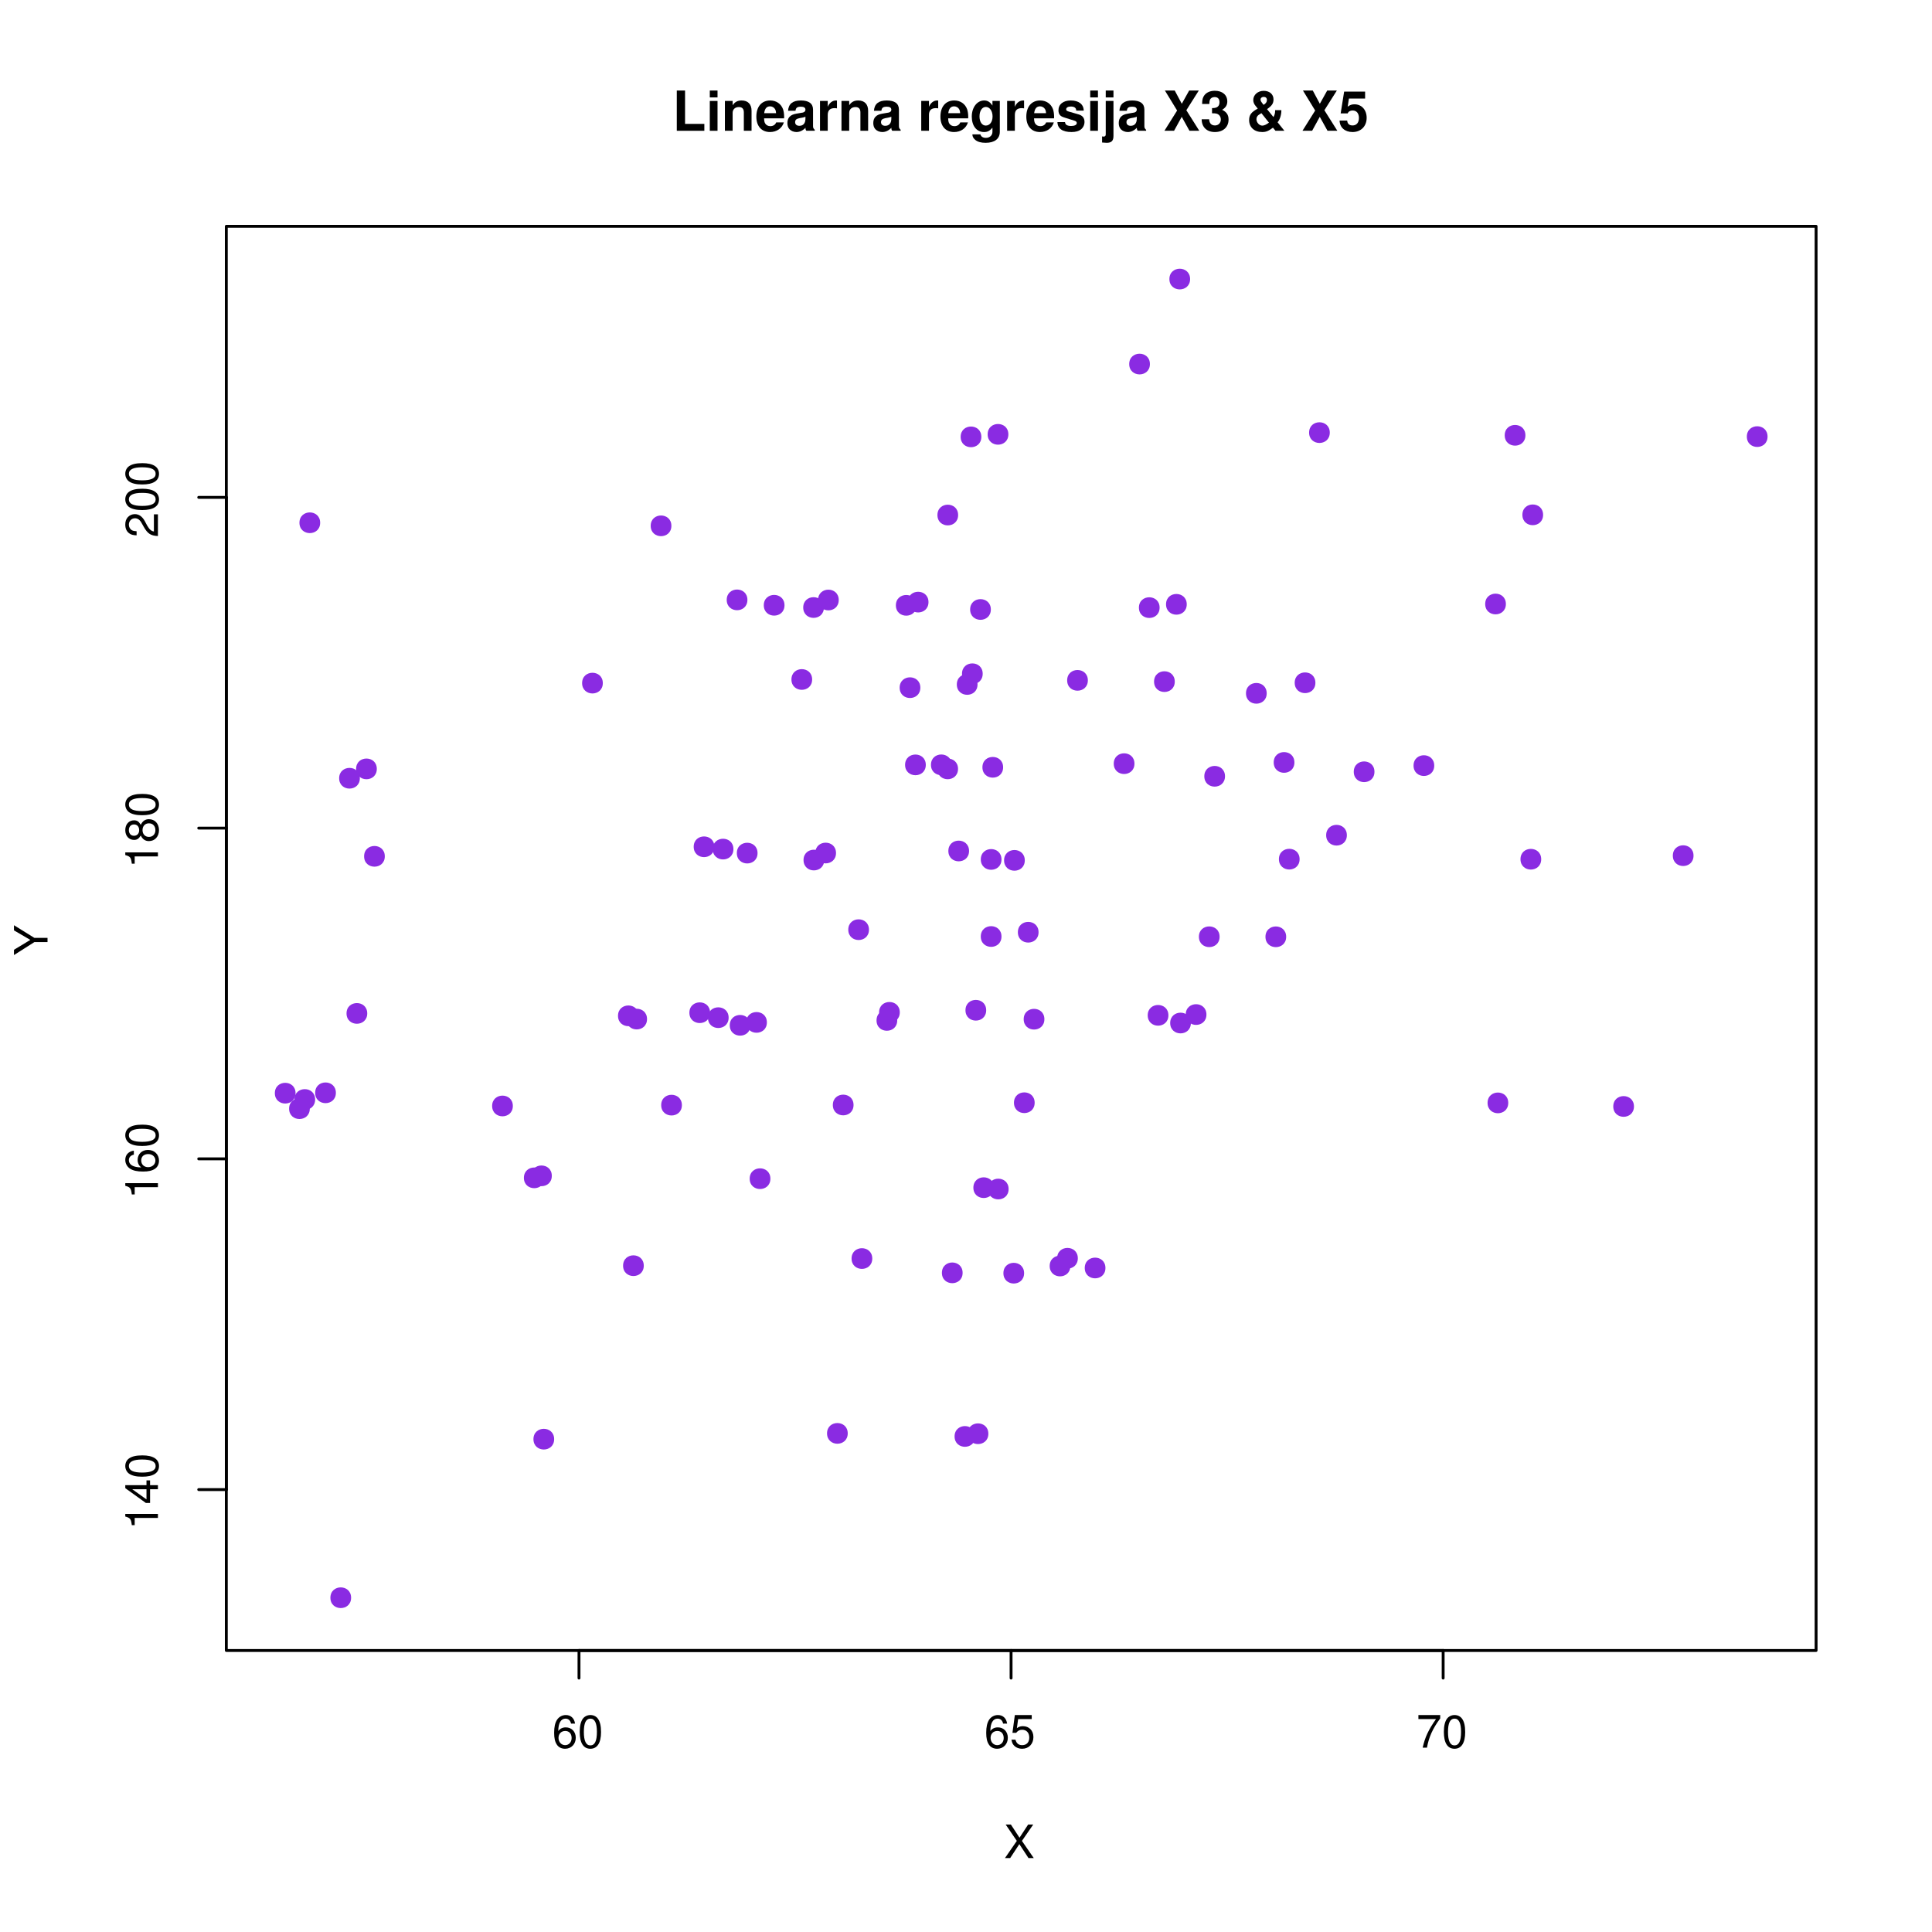 <?xml version="1.0" encoding="UTF-8"?>
<svg xmlns="http://www.w3.org/2000/svg" xmlns:xlink="http://www.w3.org/1999/xlink" width="504pt" height="504pt" viewBox="0 0 504 504" version="1.1">
<defs>
<g>
<symbol overflow="visible" id="glyph0-0">
<path style="stroke:none;" d=""/>
</symbol>
<symbol overflow="visible" id="glyph0-1">
<path style="stroke:none;" d="M 5.969 -6.281 C 5.766 -7.688 4.859 -8.516 3.562 -8.516 C 2.625 -8.516 1.781 -8.047 1.281 -7.297 C 0.75 -6.469 0.516 -5.422 0.516 -3.875 C 0.516 -2.453 0.734 -1.531 1.234 -0.781 C 1.688 -0.094 2.438 0.281 3.375 0.281 C 4.984 0.281 6.156 -0.922 6.156 -2.594 C 6.156 -4.172 5.078 -5.297 3.547 -5.297 C 2.719 -5.297 2.047 -4.969 1.594 -4.344 C 1.609 -6.422 2.281 -7.578 3.484 -7.578 C 4.234 -7.578 4.75 -7.109 4.922 -6.281 Z M 3.422 -4.359 C 4.438 -4.359 5.078 -3.641 5.078 -2.516 C 5.078 -1.438 4.359 -0.656 3.391 -0.656 C 2.406 -0.656 1.656 -1.469 1.656 -2.562 C 1.656 -3.625 2.375 -4.359 3.422 -4.359 Z M 3.422 -4.359 "/>
</symbol>
<symbol overflow="visible" id="glyph0-2">
<path style="stroke:none;" d="M 3.297 -8.516 C 2.516 -8.516 1.781 -8.156 1.344 -7.578 C 0.797 -6.828 0.516 -5.688 0.516 -4.109 C 0.516 -1.25 1.469 0.281 3.297 0.281 C 5.094 0.281 6.078 -1.25 6.078 -4.047 C 6.078 -5.703 5.812 -6.797 5.25 -7.578 C 4.812 -8.172 4.109 -8.516 3.297 -8.516 Z M 3.297 -7.578 C 4.438 -7.578 5 -6.422 5 -4.141 C 5 -1.734 4.453 -0.594 3.281 -0.594 C 2.156 -0.594 1.594 -1.781 1.594 -4.109 C 1.594 -6.438 2.156 -7.578 3.297 -7.578 Z M 3.297 -7.578 "/>
</symbol>
<symbol overflow="visible" id="glyph0-3">
<path style="stroke:none;" d="M 5.719 -8.516 L 1.312 -8.516 L 0.688 -3.875 L 1.656 -3.875 C 2.141 -4.469 2.562 -4.672 3.219 -4.672 C 4.359 -4.672 5.078 -3.891 5.078 -2.625 C 5.078 -1.406 4.375 -0.656 3.219 -0.656 C 2.297 -0.656 1.734 -1.125 1.469 -2.094 L 0.422 -2.094 C 0.562 -1.391 0.688 -1.062 0.938 -0.75 C 1.422 -0.094 2.281 0.281 3.234 0.281 C 4.953 0.281 6.156 -0.969 6.156 -2.766 C 6.156 -4.453 5.047 -5.609 3.406 -5.609 C 2.812 -5.609 2.328 -5.453 1.844 -5.094 L 2.172 -7.469 L 5.719 -7.469 Z M 5.719 -8.516 "/>
</symbol>
<symbol overflow="visible" id="glyph0-4">
<path style="stroke:none;" d="M 6.234 -8.516 L 0.547 -8.516 L 0.547 -7.469 L 5.141 -7.469 C 3.125 -4.578 2.297 -2.797 1.656 0 L 2.781 0 C 3.25 -2.719 4.312 -5.062 6.234 -7.625 Z M 6.234 -8.516 "/>
</symbol>
<symbol overflow="visible" id="glyph0-5">
<path style="stroke:none;" d="M 4.688 -4.484 L 7.641 -8.75 L 6.312 -8.75 L 4.062 -5.312 L 1.812 -8.75 L 0.453 -8.75 L 3.359 -4.484 L 0.266 0 L 1.625 0 L 4.016 -3.641 L 6.406 0 L 7.781 0 Z M 4.688 -4.484 "/>
</symbol>
<symbol overflow="visible" id="glyph1-0">
<path style="stroke:none;" d=""/>
</symbol>
<symbol overflow="visible" id="glyph1-1">
<path style="stroke:none;" d="M -6.062 -3.109 L 0 -3.109 L 0 -4.156 L -8.516 -4.156 L -8.516 -3.469 C -7.203 -3.094 -7.016 -2.859 -6.812 -1.219 L -6.062 -1.219 Z M -6.062 -3.109 "/>
</symbol>
<symbol overflow="visible" id="glyph1-2">
<path style="stroke:none;" d="M -2.047 -3.922 L 0 -3.922 L 0 -4.984 L -2.047 -4.984 L -2.047 -6.234 L -2.984 -6.234 L -2.984 -4.984 L -8.516 -4.984 L -8.516 -4.203 L -3.156 -0.344 L -2.047 -0.344 Z M -2.984 -3.922 L -2.984 -1.266 L -6.703 -3.922 Z M -2.984 -3.922 "/>
</symbol>
<symbol overflow="visible" id="glyph1-3">
<path style="stroke:none;" d="M -8.516 -3.297 C -8.516 -2.516 -8.156 -1.781 -7.578 -1.344 C -6.828 -0.797 -5.688 -0.516 -4.109 -0.516 C -1.25 -0.516 0.281 -1.469 0.281 -3.297 C 0.281 -5.094 -1.25 -6.078 -4.047 -6.078 C -5.703 -6.078 -6.797 -5.812 -7.578 -5.25 C -8.172 -4.812 -8.516 -4.109 -8.516 -3.297 Z M -7.578 -3.297 C -7.578 -4.438 -6.422 -5 -4.141 -5 C -1.734 -5 -0.594 -4.453 -0.594 -3.281 C -0.594 -2.156 -1.781 -1.594 -4.109 -1.594 C -6.438 -1.594 -7.578 -2.156 -7.578 -3.297 Z M -7.578 -3.297 "/>
</symbol>
<symbol overflow="visible" id="glyph1-4">
<path style="stroke:none;" d="M -6.281 -5.969 C -7.688 -5.766 -8.516 -4.859 -8.516 -3.562 C -8.516 -2.625 -8.047 -1.781 -7.297 -1.281 C -6.469 -0.75 -5.422 -0.516 -3.875 -0.516 C -2.453 -0.516 -1.531 -0.734 -0.781 -1.234 C -0.094 -1.688 0.281 -2.438 0.281 -3.375 C 0.281 -4.984 -0.922 -6.156 -2.594 -6.156 C -4.172 -6.156 -5.297 -5.078 -5.297 -3.547 C -5.297 -2.719 -4.969 -2.047 -4.344 -1.594 C -6.422 -1.609 -7.578 -2.281 -7.578 -3.484 C -7.578 -4.234 -7.109 -4.75 -6.281 -4.922 Z M -4.359 -3.422 C -4.359 -4.438 -3.641 -5.078 -2.516 -5.078 C -1.438 -5.078 -0.656 -4.359 -0.656 -3.391 C -0.656 -2.406 -1.469 -1.656 -2.562 -1.656 C -3.625 -1.656 -4.359 -2.375 -4.359 -3.422 Z M -4.359 -3.422 "/>
</symbol>
<symbol overflow="visible" id="glyph1-5">
<path style="stroke:none;" d="M -4.469 -4.688 C -5 -5.562 -5.438 -5.859 -6.234 -5.859 C -7.578 -5.859 -8.516 -4.812 -8.516 -3.297 C -8.516 -1.797 -7.578 -0.75 -6.234 -0.75 C -5.453 -0.75 -5.016 -1.031 -4.469 -1.891 C -4.016 -0.922 -3.297 -0.438 -2.359 -0.438 C -0.797 -0.438 0.281 -1.625 0.281 -3.297 C 0.281 -4.984 -0.797 -6.156 -2.359 -6.156 C -3.297 -6.156 -4.016 -5.672 -4.469 -4.688 Z M -7.578 -3.297 C -7.578 -4.203 -7.047 -4.781 -6.219 -4.781 C -5.422 -4.781 -4.891 -4.188 -4.891 -3.297 C -4.891 -2.406 -5.422 -1.828 -6.234 -1.828 C -7.047 -1.828 -7.578 -2.406 -7.578 -3.297 Z M -4.016 -3.297 C -4.016 -4.359 -3.344 -5.078 -2.344 -5.078 C -1.328 -5.078 -0.656 -4.359 -0.656 -3.281 C -0.656 -2.25 -1.344 -1.531 -2.344 -1.531 C -3.344 -1.531 -4.016 -2.25 -4.016 -3.297 Z M -4.016 -3.297 "/>
</symbol>
<symbol overflow="visible" id="glyph1-6">
<path style="stroke:none;" d="M -1.047 -6.078 L -1.047 -1.594 C -1.734 -1.703 -2.188 -2.094 -2.797 -3.125 L -3.438 -4.328 C -4.094 -5.516 -4.969 -6.125 -6.016 -6.125 C -6.719 -6.125 -7.375 -5.844 -7.844 -5.344 C -8.297 -4.844 -8.516 -4.219 -8.516 -3.406 C -8.516 -2.328 -8.125 -1.531 -7.406 -1.062 C -6.953 -0.75 -6.422 -0.625 -5.562 -0.594 L -5.562 -1.656 C -6.125 -1.688 -6.484 -1.766 -6.75 -1.906 C -7.266 -2.188 -7.578 -2.734 -7.578 -3.375 C -7.578 -4.328 -6.906 -5.047 -5.984 -5.047 C -5.312 -5.047 -4.734 -4.656 -4.312 -3.906 L -3.688 -2.797 C -2.672 -1.016 -1.875 -0.5 0 -0.406 L 0 -6.078 Z M -1.047 -6.078 "/>
</symbol>
<symbol overflow="visible" id="glyph1-7">
<path style="stroke:none;" d="M -3.438 -4.641 L -8.75 -7.938 L -8.75 -6.594 L -4.484 -4.109 L -8.75 -1.531 L -8.75 -0.156 L -3.438 -3.531 L 0 -3.531 L 0 -4.641 Z M -3.438 -4.641 "/>
</symbol>
<symbol overflow="visible" id="glyph2-0">
<path style="stroke:none;" d=""/>
</symbol>
<symbol overflow="visible" id="glyph2-1">
<path style="stroke:none;" d="M 3.312 -10.5 L 1.156 -10.5 L 1.156 0 L 8.344 0 L 8.344 -1.797 L 3.312 -1.797 Z M 3.312 -10.5 "/>
</symbol>
<symbol overflow="visible" id="glyph2-2">
<path style="stroke:none;" d="M 2.984 -7.781 L 0.969 -7.781 L 0.969 0 L 2.984 0 Z M 2.984 -10.5 L 0.969 -10.5 L 0.969 -8.703 L 2.984 -8.703 Z M 2.984 -10.5 "/>
</symbol>
<symbol overflow="visible" id="glyph2-3">
<path style="stroke:none;" d="M 0.906 -7.781 L 0.906 0 L 2.922 0 L 2.922 -4.672 C 2.922 -5.594 3.578 -6.188 4.547 -6.188 C 5.422 -6.188 5.844 -5.719 5.844 -4.797 L 5.844 0 L 7.859 0 L 7.859 -5.219 C 7.859 -6.922 6.922 -7.906 5.266 -7.906 C 4.203 -7.906 3.5 -7.516 2.922 -6.656 L 2.922 -7.781 Z M 0.906 -7.781 "/>
</symbol>
<symbol overflow="visible" id="glyph2-4">
<path style="stroke:none;" d="M 7.547 -3.25 C 7.562 -3.422 7.562 -3.5 7.562 -3.594 C 7.562 -4.375 7.453 -5.094 7.266 -5.641 C 6.734 -7.062 5.484 -7.906 3.922 -7.906 C 1.688 -7.906 0.312 -6.297 0.312 -3.688 C 0.312 -1.203 1.672 0.328 3.875 0.328 C 5.625 0.328 7.031 -0.656 7.484 -2.188 L 5.484 -2.188 C 5.25 -1.562 4.688 -1.203 3.953 -1.203 C 3.375 -1.203 2.906 -1.453 2.625 -1.891 C 2.438 -2.172 2.359 -2.516 2.328 -3.25 Z M 2.359 -4.594 C 2.5 -5.781 3 -6.375 3.891 -6.375 C 4.391 -6.375 4.859 -6.125 5.141 -5.719 C 5.328 -5.438 5.422 -5.125 5.453 -4.594 Z M 2.359 -4.594 "/>
</symbol>
<symbol overflow="visible" id="glyph2-5">
<path style="stroke:none;" d="M 7.547 -0.25 C 7.188 -0.578 7.094 -0.797 7.094 -1.203 L 7.094 -5.516 C 7.094 -7.109 6 -7.906 3.906 -7.906 C 1.797 -7.906 0.703 -7.016 0.578 -5.219 L 2.516 -5.219 C 2.625 -6.016 2.953 -6.281 3.953 -6.281 C 4.719 -6.281 5.109 -6.016 5.109 -5.5 C 5.109 -5.25 4.984 -5.016 4.766 -4.891 C 4.5 -4.75 4.5 -4.75 3.5 -4.594 L 2.688 -4.453 C 1.156 -4.188 0.406 -3.406 0.406 -2 C 0.406 -1.344 0.594 -0.797 0.953 -0.406 C 1.391 0.062 2.078 0.328 2.766 0.328 C 3.625 0.328 4.422 -0.047 5.125 -0.781 C 5.125 -0.375 5.172 -0.234 5.359 0 L 7.547 0 Z M 5.109 -3.125 C 5.109 -1.953 4.531 -1.297 3.516 -1.297 C 2.844 -1.297 2.422 -1.656 2.422 -2.234 C 2.422 -2.844 2.734 -3.125 3.578 -3.297 L 4.266 -3.422 C 4.797 -3.531 4.891 -3.562 5.109 -3.672 Z M 5.109 -3.125 "/>
</symbol>
<symbol overflow="visible" id="glyph2-6">
<path style="stroke:none;" d="M 0.906 -7.781 L 0.906 0 L 2.922 0 L 2.922 -4.141 C 2.922 -5.312 3.516 -5.906 4.703 -5.906 C 4.906 -5.906 5.062 -5.891 5.328 -5.844 L 5.328 -7.891 C 5.219 -7.906 5.141 -7.906 5.078 -7.906 C 4.156 -7.906 3.359 -7.297 2.922 -6.25 L 2.922 -7.781 Z M 0.906 -7.781 "/>
</symbol>
<symbol overflow="visible" id="glyph2-7">
<path style="stroke:none;" d=""/>
</symbol>
<symbol overflow="visible" id="glyph2-8">
<path style="stroke:none;" d="M 5.875 -7.781 L 5.875 -6.578 C 5.266 -7.5 4.609 -7.906 3.719 -7.906 C 1.875 -7.906 0.484 -6.109 0.484 -3.703 C 0.484 -1.281 1.75 0.328 3.672 0.328 C 4.578 0.328 5.125 0.062 5.875 -0.797 L 5.875 0.266 C 5.875 1.203 5.172 1.844 4.156 1.844 C 3.406 1.844 2.891 1.531 2.734 0.938 L 0.641 0.938 C 0.656 1.547 0.891 1.953 1.406 2.391 C 2.031 2.891 2.891 3.141 4.094 3.141 C 6.438 3.141 7.797 2.094 7.797 0.266 L 7.797 -7.781 Z M 4.156 -6.219 C 5.156 -6.219 5.906 -5.172 5.906 -3.734 C 5.906 -2.312 5.172 -1.359 4.125 -1.359 C 3.172 -1.359 2.5 -2.312 2.5 -3.734 C 2.5 -5.203 3.172 -6.219 4.156 -6.219 Z M 4.156 -6.219 "/>
</symbol>
<symbol overflow="visible" id="glyph2-9">
<path style="stroke:none;" d="M 7.281 -5.266 C 7.25 -6.922 5.984 -7.906 3.891 -7.906 C 1.922 -7.906 0.688 -6.922 0.688 -5.312 C 0.688 -4.797 0.844 -4.344 1.125 -4.047 C 1.391 -3.781 1.641 -3.641 2.391 -3.406 L 4.797 -2.656 C 5.297 -2.5 5.469 -2.328 5.469 -2.016 C 5.469 -1.547 4.906 -1.25 3.969 -1.25 C 3.453 -1.25 3.047 -1.359 2.781 -1.531 C 2.562 -1.688 2.484 -1.844 2.391 -2.266 L 0.422 -2.266 C 0.469 -0.562 1.734 0.328 4.094 0.328 C 5.172 0.328 6 0.094 6.562 -0.359 C 7.141 -0.828 7.484 -1.547 7.484 -2.312 C 7.484 -3.312 6.984 -3.969 5.969 -4.266 L 3.422 -5 C 2.859 -5.172 2.703 -5.281 2.703 -5.609 C 2.703 -6.031 3.172 -6.328 3.875 -6.328 C 4.844 -6.328 5.312 -5.984 5.328 -5.266 Z M 7.281 -5.266 "/>
</symbol>
<symbol overflow="visible" id="glyph2-10">
<path style="stroke:none;" d="M 3.031 -7.781 L 1.016 -7.781 L 1.016 0.906 C 1.016 1.359 0.844 1.516 0.422 1.516 C 0.281 1.516 0.203 1.5 0.062 1.453 L 0.062 3.062 C 0.469 3.109 0.969 3.141 1.25 3.141 C 2.5 3.141 3.031 2.625 3.031 1.359 Z M 3.031 -10.5 L 1.016 -10.5 L 1.016 -8.703 L 3.031 -8.703 Z M 3.031 -10.5 "/>
</symbol>
<symbol overflow="visible" id="glyph2-11">
<path style="stroke:none;" d="M 6.031 -5.359 L 9.281 -10.5 L 6.766 -10.5 L 4.844 -7.047 L 3 -10.5 L 0.438 -10.5 L 3.625 -5.281 L 0.312 0 L 2.828 0 L 4.828 -3.641 L 6.844 0 L 9.406 0 Z M 6.031 -5.359 "/>
</symbol>
<symbol overflow="visible" id="glyph2-12">
<path style="stroke:none;" d="M 3.125 -4.562 C 3.828 -4.562 3.969 -4.547 4.312 -4.469 C 4.984 -4.281 5.422 -3.688 5.422 -2.938 C 5.422 -2.047 4.781 -1.391 3.906 -1.391 C 2.953 -1.391 2.438 -1.938 2.375 -3 L 0.422 -3 C 0.438 -0.953 1.766 0.328 3.859 0.328 C 6.031 0.328 7.438 -0.953 7.438 -2.938 C 7.438 -4.141 6.922 -4.906 5.766 -5.469 C 6.719 -6.062 7.109 -6.719 7.109 -7.656 C 7.109 -9.344 5.828 -10.438 3.859 -10.438 C 2.688 -10.438 1.719 -10.031 1.141 -9.281 C 0.734 -8.766 0.547 -8.078 0.547 -7.172 L 0.547 -7 L 2.422 -7 C 2.438 -7.547 2.484 -7.828 2.578 -8.078 C 2.766 -8.531 3.234 -8.797 3.812 -8.797 C 4.625 -8.797 5.078 -8.312 5.078 -7.469 C 5.078 -6.438 4.5 -5.922 3.297 -5.922 L 3.125 -5.922 Z M 3.125 -4.562 "/>
</symbol>
<symbol overflow="visible" id="glyph2-13">
<path style="stroke:none;" d="M 7.578 -5.375 L 7.578 -5.234 C 7.578 -4.609 7.469 -4.172 7.141 -3.578 L 5.469 -5.641 C 6.75 -6.531 7.156 -7.141 7.156 -8.188 C 7.156 -9.516 6.141 -10.422 4.594 -10.422 C 3.047 -10.422 1.875 -9.359 1.875 -8.016 C 1.875 -7.484 2.078 -6.953 2.484 -6.484 L 2.875 -6 C 2.906 -5.969 2.969 -5.891 3.047 -5.781 C 1.375 -4.891 0.797 -4.141 0.797 -2.781 C 0.797 -0.906 2.156 0.328 4.203 0.328 C 5.188 0.328 5.844 0.078 7.016 -0.812 L 7.672 0 L 10 0 L 8.219 -2.219 C 8.797 -2.875 9.172 -4.047 9.203 -5.141 L 9.203 -5.375 Z M 4 -4.594 L 5.969 -2.125 C 5.281 -1.609 4.688 -1.344 4.234 -1.344 C 3.453 -1.344 2.703 -2.156 2.703 -3.031 C 2.703 -3.5 2.938 -3.922 3.328 -4.172 Z M 4.562 -6.766 C 3.844 -7.672 3.781 -7.797 3.781 -8.156 C 3.781 -8.562 4.125 -8.844 4.609 -8.844 C 5.125 -8.844 5.438 -8.547 5.438 -8.016 C 5.438 -7.5 5.141 -7.094 4.562 -6.766 Z M 4.562 -6.766 "/>
</symbol>
<symbol overflow="visible" id="glyph2-14">
<path style="stroke:none;" d="M 7.047 -10.219 L 1.578 -10.219 L 0.672 -4.531 L 2.5 -4.531 C 2.703 -5.031 3.172 -5.297 3.781 -5.297 C 4.812 -5.297 5.438 -4.562 5.438 -3.328 C 5.438 -2.125 4.797 -1.391 3.781 -1.391 C 2.906 -1.391 2.422 -1.844 2.375 -2.672 L 0.391 -2.672 C 0.422 -0.875 1.766 0.328 3.766 0.328 C 5.953 0.328 7.453 -1.172 7.453 -3.375 C 7.453 -5.453 6.156 -6.906 4.266 -6.906 C 3.594 -6.906 3.078 -6.734 2.5 -6.281 L 2.828 -8.406 L 7.047 -8.406 Z M 7.047 -10.219 "/>
</symbol>
</g>
</defs>
<g id="surface165">
<rect x="0" y="0" width="504" height="504" style="fill:rgb(100%,100%,100%);fill-opacity:1;stroke:none;"/>
<path style=" stroke:none;fill-rule:nonzero;fill:rgb(54.118%,16.863%,88.627%);fill-opacity:1;" d="M 259.32 309.828 C 259.32 313.426 253.922 313.426 253.922 309.828 C 253.922 306.227 259.32 306.227 259.32 309.828 "/>
<path style=" stroke:none;fill-rule:nonzero;fill:rgb(54.118%,16.863%,88.627%);fill-opacity:1;" d="M 393.457 287.711 C 393.457 291.312 388.059 291.312 388.059 287.711 C 388.059 284.109 393.457 284.109 393.457 287.711 "/>
<path style=" stroke:none;fill-rule:nonzero;fill:rgb(54.118%,16.863%,88.627%);fill-opacity:1;" d="M 87.621 285.082 C 87.621 288.68 82.219 288.68 82.219 285.082 C 82.219 281.48 87.621 281.48 87.621 285.082 "/>
<path style=" stroke:none;fill-rule:nonzero;fill:rgb(54.118%,16.863%,88.627%);fill-opacity:1;" d="M 142.07 307.262 C 142.07 310.863 136.668 310.863 136.668 307.262 C 136.668 303.664 142.07 303.664 142.07 307.262 "/>
<path style=" stroke:none;fill-rule:nonzero;fill:rgb(54.118%,16.863%,88.627%);fill-opacity:1;" d="M 346.902 112.855 C 346.902 116.457 341.504 116.457 341.504 112.855 C 341.504 109.258 346.902 109.258 346.902 112.855 "/>
<path style=" stroke:none;fill-rule:nonzero;fill:rgb(54.118%,16.863%,88.627%);fill-opacity:1;" d="M 157.254 178.203 C 157.254 181.805 151.855 181.805 151.855 178.203 C 151.855 174.602 157.254 174.602 157.254 178.203 "/>
<path style=" stroke:none;fill-rule:nonzero;fill:rgb(54.118%,16.863%,88.627%);fill-opacity:1;" d="M 166.621 264.996 C 166.621 268.598 161.219 268.598 161.219 264.996 C 161.219 261.398 166.621 261.398 166.621 264.996 "/>
<path style=" stroke:none;fill-rule:nonzero;fill:rgb(54.118%,16.863%,88.627%);fill-opacity:1;" d="M 426.25 288.641 C 426.25 292.238 420.852 292.238 420.852 288.641 C 420.852 285.039 426.25 285.039 426.25 288.641 "/>
<path style=" stroke:none;fill-rule:nonzero;fill:rgb(54.118%,16.863%,88.627%);fill-opacity:1;" d="M 335.523 244.383 C 335.523 247.98 330.121 247.98 330.121 244.383 C 330.121 240.781 335.523 240.781 335.523 244.383 "/>
<path style=" stroke:none;fill-rule:nonzero;fill:rgb(54.118%,16.863%,88.627%);fill-opacity:1;" d="M 402.547 134.305 C 402.547 137.906 397.145 137.906 397.145 134.305 C 397.145 130.703 402.547 130.703 402.547 134.305 "/>
<path style=" stroke:none;fill-rule:nonzero;fill:rgb(54.118%,16.863%,88.627%);fill-opacity:1;" d="M 211.863 177.254 C 211.863 180.855 206.461 180.855 206.461 177.254 C 206.461 173.656 211.863 173.656 211.863 177.254 "/>
<path style=" stroke:none;fill-rule:nonzero;fill:rgb(54.118%,16.863%,88.627%);fill-opacity:1;" d="M 168.789 265.844 C 168.789 269.445 163.391 269.445 163.391 265.844 C 163.391 262.246 168.789 262.246 168.789 265.844 "/>
<path style=" stroke:none;fill-rule:nonzero;fill:rgb(54.118%,16.863%,88.627%);fill-opacity:1;" d="M 200.973 307.484 C 200.973 311.082 195.57 311.082 195.57 307.484 C 195.57 303.883 200.973 303.883 200.973 307.484 "/>
<path style=" stroke:none;fill-rule:nonzero;fill:rgb(54.118%,16.863%,88.627%);fill-opacity:1;" d="M 242.215 157.074 C 242.215 160.672 236.816 160.672 236.816 157.074 C 236.816 153.473 242.215 153.473 242.215 157.074 "/>
<path style=" stroke:none;fill-rule:nonzero;fill:rgb(54.118%,16.863%,88.627%);fill-opacity:1;" d="M 337.672 198.898 C 337.672 202.496 332.27 202.496 332.27 198.898 C 332.27 195.297 337.672 195.297 337.672 198.898 "/>
<path style=" stroke:none;fill-rule:nonzero;fill:rgb(54.118%,16.863%,88.627%);fill-opacity:1;" d="M 204.652 157.895 C 204.652 161.496 199.25 161.496 199.25 157.895 C 199.25 154.293 204.652 154.293 204.652 157.895 "/>
<path style=" stroke:none;fill-rule:nonzero;fill:rgb(54.118%,16.863%,88.627%);fill-opacity:1;" d="M 248.258 199.52 C 248.258 203.121 242.859 203.121 242.859 199.52 C 242.859 195.922 248.258 195.922 248.258 199.52 "/>
<path style=" stroke:none;fill-rule:nonzero;fill:rgb(54.118%,16.863%,88.627%);fill-opacity:1;" d="M 267.336 224.441 C 267.336 228.043 261.934 228.043 261.934 224.441 C 261.934 220.844 267.336 220.844 267.336 224.441 "/>
<path style=" stroke:none;fill-rule:nonzero;fill:rgb(54.118%,16.863%,88.627%);fill-opacity:1;" d="M 306.461 177.816 C 306.461 181.414 301.059 181.414 301.059 177.816 C 301.059 174.215 306.461 174.215 306.461 177.816 "/>
<path style=" stroke:none;fill-rule:nonzero;fill:rgb(54.118%,16.863%,88.627%);fill-opacity:1;" d="M 218.09 222.527 C 218.09 226.129 212.688 226.129 212.688 222.527 C 212.688 218.93 218.09 218.93 218.09 222.527 "/>
<path style=" stroke:none;fill-rule:nonzero;fill:rgb(54.118%,16.863%,88.627%);fill-opacity:1;" d="M 234.727 264.09 C 234.727 267.691 229.328 267.691 229.328 264.09 C 229.328 260.492 234.727 260.492 234.727 264.09 "/>
<path style=" stroke:none;fill-rule:nonzero;fill:rgb(54.118%,16.863%,88.627%);fill-opacity:1;" d="M 83.52 136.375 C 83.52 139.973 78.117 139.973 78.117 136.375 C 78.117 132.773 83.52 132.773 83.52 136.375 "/>
<path style=" stroke:none;fill-rule:nonzero;fill:rgb(54.118%,16.863%,88.627%);fill-opacity:1;" d="M 254.422 374.723 C 254.422 378.324 249.02 378.324 249.02 374.723 C 249.02 371.121 254.422 371.121 254.422 374.723 "/>
<path style=" stroke:none;fill-rule:nonzero;fill:rgb(54.118%,16.863%,88.627%);fill-opacity:1;" d="M 261.684 200.164 C 261.684 203.762 256.285 203.762 256.285 200.164 C 256.285 196.562 261.684 196.562 261.684 200.164 "/>
<path style=" stroke:none;fill-rule:nonzero;fill:rgb(54.118%,16.863%,88.627%);fill-opacity:1;" d="M 339.027 224.129 C 339.027 227.73 333.629 227.73 333.629 224.129 C 333.629 220.527 339.027 220.527 339.027 224.129 "/>
<path style=" stroke:none;fill-rule:nonzero;fill:rgb(54.118%,16.863%,88.627%);fill-opacity:1;" d="M 91.59 416.801 C 91.59 420.398 86.191 420.398 86.191 416.801 C 86.191 413.199 91.59 413.199 91.59 416.801 "/>
<path style=" stroke:none;fill-rule:nonzero;fill:rgb(54.118%,16.863%,88.627%);fill-opacity:1;" d="M 304.801 264.867 C 304.801 268.469 299.402 268.469 299.402 264.867 C 299.402 261.27 304.801 261.27 304.801 264.867 "/>
<path style=" stroke:none;fill-rule:nonzero;fill:rgb(54.118%,16.863%,88.627%);fill-opacity:1;" d="M 197.621 222.551 C 197.621 226.148 192.219 226.148 192.219 222.551 C 192.219 218.949 197.621 218.949 197.621 222.551 "/>
<path style=" stroke:none;fill-rule:nonzero;fill:rgb(54.118%,16.863%,88.627%);fill-opacity:1;" d="M 241.512 199.531 C 241.512 203.133 236.109 203.133 236.109 199.531 C 236.109 195.934 241.512 195.934 241.512 199.531 "/>
<path style=" stroke:none;fill-rule:nonzero;fill:rgb(54.118%,16.863%,88.627%);fill-opacity:1;" d="M 374.148 199.723 C 374.148 203.324 368.75 203.324 368.75 199.723 C 368.75 196.121 374.148 196.121 374.148 199.723 "/>
<path style=" stroke:none;fill-rule:nonzero;fill:rgb(54.118%,16.863%,88.627%);fill-opacity:1;" d="M 239.109 157.914 C 239.109 161.512 233.707 161.512 233.707 157.914 C 233.707 154.312 239.109 154.312 239.109 157.914 "/>
<path style=" stroke:none;fill-rule:nonzero;fill:rgb(54.118%,16.863%,88.627%);fill-opacity:1;" d="M 95.801 264.371 C 95.801 267.969 90.398 267.969 90.398 264.371 C 90.398 260.77 95.801 260.77 95.801 264.371 "/>
<path style=" stroke:none;fill-rule:nonzero;fill:rgb(54.118%,16.863%,88.627%);fill-opacity:1;" d="M 402.051 224.145 C 402.051 227.746 396.648 227.746 396.648 224.145 C 396.648 220.547 402.051 220.547 402.051 224.145 "/>
<path style=" stroke:none;fill-rule:nonzero;fill:rgb(54.118%,16.863%,88.627%);fill-opacity:1;" d="M 281.172 328.242 C 281.172 331.844 275.773 331.844 275.773 328.242 C 275.773 324.641 281.172 324.641 281.172 328.242 "/>
<path style=" stroke:none;fill-rule:nonzero;fill:rgb(54.118%,16.863%,88.627%);fill-opacity:1;" d="M 295.945 199.215 C 295.945 202.816 290.543 202.816 290.543 199.215 C 290.543 195.617 295.945 195.617 295.945 199.215 "/>
<path style=" stroke:none;fill-rule:nonzero;fill:rgb(54.118%,16.863%,88.627%);fill-opacity:1;" d="M 269.91 287.668 C 269.91 291.27 264.512 291.27 264.512 287.668 C 264.512 284.07 269.91 284.07 269.91 287.668 "/>
<path style=" stroke:none;fill-rule:nonzero;fill:rgb(54.118%,16.863%,88.627%);fill-opacity:1;" d="M 309.586 157.648 C 309.586 161.25 304.184 161.25 304.184 157.648 C 304.184 154.051 309.586 154.051 309.586 157.648 "/>
<path style=" stroke:none;fill-rule:nonzero;fill:rgb(54.118%,16.863%,88.627%);fill-opacity:1;" d="M 392.84 157.566 C 392.84 161.164 387.441 161.164 387.441 157.566 C 387.441 153.965 392.84 153.965 392.84 157.566 "/>
<path style=" stroke:none;fill-rule:nonzero;fill:rgb(54.118%,16.863%,88.627%);fill-opacity:1;" d="M 261.258 244.309 C 261.258 247.906 255.855 247.906 255.855 244.309 C 255.855 240.707 261.258 240.707 261.258 244.309 "/>
<path style=" stroke:none;fill-rule:nonzero;fill:rgb(54.118%,16.863%,88.627%);fill-opacity:1;" d="M 143.949 306.742 C 143.949 310.34 138.551 310.34 138.551 306.742 C 138.551 303.141 143.949 303.141 143.949 306.742 "/>
<path style=" stroke:none;fill-rule:nonzero;fill:rgb(54.118%,16.863%,88.627%);fill-opacity:1;" d="M 261.258 224.199 C 261.258 227.801 255.859 227.801 255.859 224.199 C 255.859 220.598 261.258 220.598 261.258 224.199 "/>
<path style=" stroke:none;fill-rule:nonzero;fill:rgb(54.118%,16.863%,88.627%);fill-opacity:1;" d="M 214.934 158.484 C 214.934 162.086 209.535 162.086 209.535 158.484 C 209.535 154.887 214.934 154.887 214.934 158.484 "/>
<path style=" stroke:none;fill-rule:nonzero;fill:rgb(54.118%,16.863%,88.627%);fill-opacity:1;" d="M 190.078 265.48 C 190.078 269.078 184.676 269.078 184.676 265.48 C 184.676 261.879 190.078 261.879 190.078 265.48 "/>
<path style=" stroke:none;fill-rule:nonzero;fill:rgb(54.118%,16.863%,88.627%);fill-opacity:1;" d="M 200.055 266.711 C 200.055 270.312 194.652 270.312 194.652 266.711 C 194.652 263.113 200.055 263.113 200.055 266.711 "/>
<path style=" stroke:none;fill-rule:nonzero;fill:rgb(54.118%,16.863%,88.627%);fill-opacity:1;" d="M 263.051 113.305 C 263.051 116.906 257.648 116.906 257.648 113.305 C 257.648 109.707 263.051 109.707 263.051 113.305 "/>
<path style=" stroke:none;fill-rule:nonzero;fill:rgb(54.118%,16.863%,88.627%);fill-opacity:1;" d="M 221.148 373.926 C 221.148 377.527 215.75 377.527 215.75 373.926 C 215.75 370.328 221.148 370.328 221.148 373.926 "/>
<path style=" stroke:none;fill-rule:nonzero;fill:rgb(54.118%,16.863%,88.627%);fill-opacity:1;" d="M 215.02 224.359 C 215.02 227.961 209.617 227.961 209.617 224.359 C 209.617 220.762 215.02 220.762 215.02 224.359 "/>
<path style=" stroke:none;fill-rule:nonzero;fill:rgb(54.118%,16.863%,88.627%);fill-opacity:1;" d="M 358.555 201.336 C 358.555 204.934 353.156 204.934 353.156 201.336 C 353.156 197.734 358.555 197.734 358.555 201.336 "/>
<path style=" stroke:none;fill-rule:nonzero;fill:rgb(54.118%,16.863%,88.627%);fill-opacity:1;" d="M 263.117 310.18 C 263.117 313.781 257.719 313.781 257.719 310.18 C 257.719 306.582 263.117 306.582 263.117 310.18 "/>
<path style=" stroke:none;fill-rule:nonzero;fill:rgb(54.118%,16.863%,88.627%);fill-opacity:1;" d="M 351.355 217.879 C 351.355 221.48 345.957 221.48 345.957 217.879 C 345.957 214.281 351.355 214.281 351.355 217.879 "/>
<path style=" stroke:none;fill-rule:nonzero;fill:rgb(54.118%,16.863%,88.627%);fill-opacity:1;" d="M 343.148 178.113 C 343.148 181.715 337.746 181.715 337.746 178.113 C 337.746 174.516 343.148 174.516 343.148 178.113 "/>
<path style=" stroke:none;fill-rule:nonzero;fill:rgb(54.118%,16.863%,88.627%);fill-opacity:1;" d="M 240.09 179.391 C 240.09 182.992 234.691 182.992 234.691 179.391 C 234.691 175.793 240.09 175.793 240.09 179.391 "/>
<path style=" stroke:none;fill-rule:nonzero;fill:rgb(54.118%,16.863%,88.627%);fill-opacity:1;" d="M 310.461 72.801 C 310.461 76.398 305.059 76.398 305.059 72.801 C 305.059 69.199 310.461 69.199 310.461 72.801 "/>
<path style=" stroke:none;fill-rule:nonzero;fill:rgb(54.118%,16.863%,88.627%);fill-opacity:1;" d="M 93.875 203.02 C 93.875 206.621 88.473 206.621 88.473 203.02 C 88.473 199.422 93.875 199.422 93.875 203.02 "/>
<path style=" stroke:none;fill-rule:nonzero;fill:rgb(54.118%,16.863%,88.627%);fill-opacity:1;" d="M 302.508 158.512 C 302.508 162.109 297.109 162.109 297.109 158.512 C 297.109 154.91 302.508 154.91 302.508 158.512 "/>
<path style=" stroke:none;fill-rule:nonzero;fill:rgb(54.118%,16.863%,88.627%);fill-opacity:1;" d="M 186.363 220.898 C 186.363 224.5 180.965 224.5 180.965 220.898 C 180.965 217.301 186.363 217.301 186.363 220.898 "/>
<path style=" stroke:none;fill-rule:nonzero;fill:rgb(54.118%,16.863%,88.627%);fill-opacity:1;" d="M 441.789 223.215 C 441.789 226.816 436.391 226.816 436.391 223.215 C 436.391 219.613 441.789 219.613 441.789 223.215 "/>
<path style=" stroke:none;fill-rule:nonzero;fill:rgb(54.118%,16.863%,88.627%);fill-opacity:1;" d="M 234.059 266.195 C 234.059 269.793 228.66 269.793 228.66 266.195 C 228.66 262.594 234.059 262.594 234.059 266.195 "/>
<path style=" stroke:none;fill-rule:nonzero;fill:rgb(54.118%,16.863%,88.627%);fill-opacity:1;" d="M 257.266 263.543 C 257.266 267.145 251.863 267.145 251.863 263.543 C 251.863 259.945 257.266 259.945 257.266 263.543 "/>
<path style=" stroke:none;fill-rule:nonzero;fill:rgb(54.118%,16.863%,88.627%);fill-opacity:1;" d="M 256.355 175.758 C 256.355 179.359 250.957 179.359 250.957 175.758 C 250.957 172.16 256.355 172.16 256.355 175.758 "/>
<path style=" stroke:none;fill-rule:nonzero;fill:rgb(54.118%,16.863%,88.627%);fill-opacity:1;" d="M 249.945 134.359 C 249.945 137.957 244.547 137.957 244.547 134.359 C 244.547 130.758 249.945 130.758 249.945 134.359 "/>
<path style=" stroke:none;fill-rule:nonzero;fill:rgb(54.118%,16.863%,88.627%);fill-opacity:1;" d="M 177.883 288.297 C 177.883 291.895 172.484 291.895 172.484 288.297 C 172.484 284.695 177.883 284.695 177.883 288.297 "/>
<path style=" stroke:none;fill-rule:nonzero;fill:rgb(54.118%,16.863%,88.627%);fill-opacity:1;" d="M 267.156 332.133 C 267.156 335.734 261.758 335.734 261.758 332.133 C 261.758 328.531 267.156 328.531 267.156 332.133 "/>
<path style=" stroke:none;fill-rule:nonzero;fill:rgb(54.118%,16.863%,88.627%);fill-opacity:1;" d="M 98.297 200.578 C 98.297 204.18 92.898 204.18 92.898 200.578 C 92.898 196.98 98.297 196.98 98.297 200.578 "/>
<path style=" stroke:none;fill-rule:nonzero;fill:rgb(54.118%,16.863%,88.627%);fill-opacity:1;" d="M 144.562 375.434 C 144.562 379.035 139.16 379.035 139.16 375.434 C 139.16 371.832 144.562 371.832 144.562 375.434 "/>
<path style=" stroke:none;fill-rule:nonzero;fill:rgb(54.118%,16.863%,88.627%);fill-opacity:1;" d="M 310.664 266.875 C 310.664 270.477 305.266 270.477 305.266 266.875 C 305.266 263.277 310.664 263.277 310.664 266.875 "/>
<path style=" stroke:none;fill-rule:nonzero;fill:rgb(54.118%,16.863%,88.627%);fill-opacity:1;" d="M 279.23 330.262 C 279.23 333.863 273.828 333.863 273.828 330.262 C 273.828 326.66 279.23 326.66 279.23 330.262 "/>
<path style=" stroke:none;fill-rule:nonzero;fill:rgb(54.118%,16.863%,88.627%);fill-opacity:1;" d="M 227.547 328.316 C 227.547 331.918 222.148 331.918 222.148 328.316 C 222.148 324.719 227.547 324.719 227.547 328.316 "/>
<path style=" stroke:none;fill-rule:nonzero;fill:rgb(54.118%,16.863%,88.627%);fill-opacity:1;" d="M 195.777 267.473 C 195.777 271.07 190.375 271.07 190.375 267.473 C 190.375 263.871 195.777 263.871 195.777 267.473 "/>
<path style=" stroke:none;fill-rule:nonzero;fill:rgb(54.118%,16.863%,88.627%);fill-opacity:1;" d="M 283.789 177.484 C 283.789 181.082 278.391 181.082 278.391 177.484 C 278.391 173.883 283.789 173.883 283.789 177.484 "/>
<path style=" stroke:none;fill-rule:nonzero;fill:rgb(54.118%,16.863%,88.627%);fill-opacity:1;" d="M 270.93 243.191 C 270.93 246.789 265.531 246.789 265.531 243.191 C 265.531 239.59 270.93 239.59 270.93 243.191 "/>
<path style=" stroke:none;fill-rule:nonzero;fill:rgb(54.118%,16.863%,88.627%);fill-opacity:1;" d="M 256.004 113.965 C 256.004 117.566 250.605 117.566 250.605 113.965 C 250.605 110.367 256.004 110.367 256.004 113.965 "/>
<path style=" stroke:none;fill-rule:nonzero;fill:rgb(54.118%,16.863%,88.627%);fill-opacity:1;" d="M 314.723 264.668 C 314.723 268.266 309.32 268.266 309.32 264.668 C 309.32 261.066 314.723 261.066 314.723 264.668 "/>
<path style=" stroke:none;fill-rule:nonzero;fill:rgb(54.118%,16.863%,88.627%);fill-opacity:1;" d="M 100.383 223.391 C 100.383 226.988 94.984 226.988 94.984 223.391 C 94.984 219.789 100.383 219.789 100.383 223.391 "/>
<path style=" stroke:none;fill-rule:nonzero;fill:rgb(54.118%,16.863%,88.627%);fill-opacity:1;" d="M 77.102 285.176 C 77.102 288.777 71.699 288.777 71.699 285.176 C 71.699 281.574 77.102 281.574 77.102 285.176 "/>
<path style=" stroke:none;fill-rule:nonzero;fill:rgb(54.118%,16.863%,88.627%);fill-opacity:1;" d="M 226.688 242.523 C 226.688 246.125 221.289 246.125 221.289 242.523 C 221.289 238.926 226.688 238.926 226.688 242.523 "/>
<path style=" stroke:none;fill-rule:nonzero;fill:rgb(54.118%,16.863%,88.627%);fill-opacity:1;" d="M 397.934 113.559 C 397.934 117.156 392.535 117.156 392.535 113.559 C 392.535 109.957 397.934 109.957 397.934 113.559 "/>
<path style=" stroke:none;fill-rule:nonzero;fill:rgb(54.118%,16.863%,88.627%);fill-opacity:1;" d="M 319.566 202.508 C 319.566 206.109 314.168 206.109 314.168 202.508 C 314.168 198.91 319.566 198.91 319.566 202.508 "/>
<path style=" stroke:none;fill-rule:nonzero;fill:rgb(54.118%,16.863%,88.627%);fill-opacity:1;" d="M 255.008 178.555 C 255.008 182.152 249.605 182.152 249.605 178.555 C 249.605 174.953 255.008 174.953 255.008 178.555 "/>
<path style=" stroke:none;fill-rule:nonzero;fill:rgb(54.118%,16.863%,88.627%);fill-opacity:1;" d="M 80.816 289.219 C 80.816 292.82 75.418 292.82 75.418 289.219 C 75.418 285.621 80.816 285.621 80.816 289.219 "/>
<path style=" stroke:none;fill-rule:nonzero;fill:rgb(54.118%,16.863%,88.627%);fill-opacity:1;" d="M 194.977 156.488 C 194.977 160.09 189.578 160.09 189.578 156.488 C 189.578 152.891 194.977 152.891 194.977 156.488 "/>
<path style=" stroke:none;fill-rule:nonzero;fill:rgb(54.118%,16.863%,88.627%);fill-opacity:1;" d="M 258.48 158.992 C 258.48 162.594 253.078 162.594 253.078 158.992 C 253.078 155.395 258.48 155.395 258.48 158.992 "/>
<path style=" stroke:none;fill-rule:nonzero;fill:rgb(54.118%,16.863%,88.627%);fill-opacity:1;" d="M 167.941 330.18 C 167.941 333.777 162.543 333.777 162.543 330.18 C 162.543 326.578 167.941 326.578 167.941 330.18 "/>
<path style=" stroke:none;fill-rule:nonzero;fill:rgb(54.118%,16.863%,88.627%);fill-opacity:1;" d="M 222.664 288.258 C 222.664 291.859 217.262 291.859 217.262 288.258 C 217.262 284.66 222.664 284.66 222.664 288.258 "/>
<path style=" stroke:none;fill-rule:nonzero;fill:rgb(54.118%,16.863%,88.627%);fill-opacity:1;" d="M 249.922 200.574 C 249.922 204.176 244.52 204.176 244.52 200.574 C 244.52 196.973 249.922 196.973 249.922 200.574 "/>
<path style=" stroke:none;fill-rule:nonzero;fill:rgb(54.118%,16.863%,88.627%);fill-opacity:1;" d="M 461.102 113.898 C 461.102 117.496 455.699 117.496 455.699 113.898 C 455.699 110.297 461.102 110.297 461.102 113.898 "/>
<path style=" stroke:none;fill-rule:nonzero;fill:rgb(54.118%,16.863%,88.627%);fill-opacity:1;" d="M 252.797 221.992 C 252.797 225.594 247.398 225.594 247.398 221.992 C 247.398 218.395 252.797 218.395 252.797 221.992 "/>
<path style=" stroke:none;fill-rule:nonzero;fill:rgb(54.118%,16.863%,88.627%);fill-opacity:1;" d="M 218.801 156.523 C 218.801 160.125 213.402 160.125 213.402 156.523 C 213.402 152.926 218.801 152.926 218.801 156.523 "/>
<path style=" stroke:none;fill-rule:nonzero;fill:rgb(54.118%,16.863%,88.627%);fill-opacity:1;" d="M 257.832 374.016 C 257.832 377.617 252.434 377.617 252.434 374.016 C 252.434 370.418 257.832 370.418 257.832 374.016 "/>
<path style=" stroke:none;fill-rule:nonzero;fill:rgb(54.118%,16.863%,88.627%);fill-opacity:1;" d="M 133.785 288.512 C 133.785 292.113 128.383 292.113 128.383 288.512 C 128.383 284.914 133.785 284.914 133.785 288.512 "/>
<path style=" stroke:none;fill-rule:nonzero;fill:rgb(54.118%,16.863%,88.627%);fill-opacity:1;" d="M 185.242 264.188 C 185.242 267.785 179.84 267.785 179.84 264.188 C 179.84 260.586 185.242 260.586 185.242 264.188 "/>
<path style=" stroke:none;fill-rule:nonzero;fill:rgb(54.118%,16.863%,88.627%);fill-opacity:1;" d="M 82.211 286.824 C 82.211 290.426 76.812 290.426 76.812 286.824 C 76.812 283.223 82.211 283.223 82.211 286.824 "/>
<path style=" stroke:none;fill-rule:nonzero;fill:rgb(54.118%,16.863%,88.627%);fill-opacity:1;" d="M 251.117 332.047 C 251.117 335.645 245.715 335.645 245.715 332.047 C 245.715 328.445 251.117 328.445 251.117 332.047 "/>
<path style=" stroke:none;fill-rule:nonzero;fill:rgb(54.118%,16.863%,88.627%);fill-opacity:1;" d="M 175.145 137.172 C 175.145 140.773 169.746 140.773 169.746 137.172 C 169.746 133.574 175.145 133.574 175.145 137.172 "/>
<path style=" stroke:none;fill-rule:nonzero;fill:rgb(54.118%,16.863%,88.627%);fill-opacity:1;" d="M 191.328 221.504 C 191.328 225.102 185.926 225.102 185.926 221.504 C 185.926 217.902 191.328 217.902 191.328 221.504 "/>
<path style=" stroke:none;fill-rule:nonzero;fill:rgb(54.118%,16.863%,88.627%);fill-opacity:1;" d="M 330.441 180.867 C 330.441 184.469 325.039 184.469 325.039 180.867 C 325.039 177.266 330.441 177.266 330.441 180.867 "/>
<path style=" stroke:none;fill-rule:nonzero;fill:rgb(54.118%,16.863%,88.627%);fill-opacity:1;" d="M 272.449 265.879 C 272.449 269.48 267.051 269.48 267.051 265.879 C 267.051 262.277 272.449 262.277 272.449 265.879 "/>
<path style=" stroke:none;fill-rule:nonzero;fill:rgb(54.118%,16.863%,88.627%);fill-opacity:1;" d="M 299.977 94.973 C 299.977 98.57 294.578 98.57 294.578 94.973 C 294.578 91.371 299.977 91.371 299.977 94.973 "/>
<path style=" stroke:none;fill-rule:nonzero;fill:rgb(54.118%,16.863%,88.627%);fill-opacity:1;" d="M 318.156 244.371 C 318.156 247.973 312.758 247.973 312.758 244.371 C 312.758 240.773 318.156 240.773 318.156 244.371 "/>
<path style=" stroke:none;fill-rule:nonzero;fill:rgb(54.118%,16.863%,88.627%);fill-opacity:1;" d="M 288.375 330.777 C 288.375 334.379 282.977 334.379 282.977 330.777 C 282.977 327.176 288.375 327.176 288.375 330.777 "/>
<path style="fill:none;stroke-width:0.75;stroke-linecap:round;stroke-linejoin:round;stroke:rgb(0%,0%,0%);stroke-opacity:1;stroke-miterlimit:10;" d="M 151.043 430.559 L 376.473 430.559 "/>
<path style="fill:none;stroke-width:0.75;stroke-linecap:round;stroke-linejoin:round;stroke:rgb(0%,0%,0%);stroke-opacity:1;stroke-miterlimit:10;" d="M 151.043 430.559 L 151.043 437.762 "/>
<path style="fill:none;stroke-width:0.75;stroke-linecap:round;stroke-linejoin:round;stroke:rgb(0%,0%,0%);stroke-opacity:1;stroke-miterlimit:10;" d="M 263.758 430.559 L 263.758 437.762 "/>
<path style="fill:none;stroke-width:0.75;stroke-linecap:round;stroke-linejoin:round;stroke:rgb(0%,0%,0%);stroke-opacity:1;stroke-miterlimit:10;" d="M 376.473 430.559 L 376.473 437.762 "/>
<g style="fill:rgb(0%,0%,0%);fill-opacity:1;">
  <use xlink:href="#glyph0-1" x="144.043" y="455.916"/>
  <use xlink:href="#glyph0-2" x="150.715" y="455.916"/>
</g>
<g style="fill:rgb(0%,0%,0%);fill-opacity:1;">
  <use xlink:href="#glyph0-1" x="256.758" y="455.916"/>
  <use xlink:href="#glyph0-3" x="263.43" y="455.916"/>
</g>
<g style="fill:rgb(0%,0%,0%);fill-opacity:1;">
  <use xlink:href="#glyph0-4" x="369.473" y="455.916"/>
  <use xlink:href="#glyph0-2" x="376.145" y="455.916"/>
</g>
<path style="fill:none;stroke-width:0.75;stroke-linecap:round;stroke-linejoin:round;stroke:rgb(0%,0%,0%);stroke-opacity:1;stroke-miterlimit:10;" d="M 59.039 388.586 L 59.039 129.746 "/>
<path style="fill:none;stroke-width:0.75;stroke-linecap:round;stroke-linejoin:round;stroke:rgb(0%,0%,0%);stroke-opacity:1;stroke-miterlimit:10;" d="M 59.039 388.586 L 51.84 388.586 "/>
<path style="fill:none;stroke-width:0.75;stroke-linecap:round;stroke-linejoin:round;stroke:rgb(0%,0%,0%);stroke-opacity:1;stroke-miterlimit:10;" d="M 59.039 302.309 L 51.84 302.309 "/>
<path style="fill:none;stroke-width:0.75;stroke-linecap:round;stroke-linejoin:round;stroke:rgb(0%,0%,0%);stroke-opacity:1;stroke-miterlimit:10;" d="M 59.039 216.027 L 51.84 216.027 "/>
<path style="fill:none;stroke-width:0.75;stroke-linecap:round;stroke-linejoin:round;stroke:rgb(0%,0%,0%);stroke-opacity:1;stroke-miterlimit:10;" d="M 59.039 129.746 L 51.84 129.746 "/>
<g style="fill:rgb(0%,0%,0%);fill-opacity:1;">
  <use xlink:href="#glyph1-1" x="41.197" y="399.086"/>
  <use xlink:href="#glyph1-2" x="41.197" y="392.414"/>
  <use xlink:href="#glyph1-3" x="41.197" y="385.742"/>
</g>
<g style="fill:rgb(0%,0%,0%);fill-opacity:1;">
  <use xlink:href="#glyph1-1" x="41.197" y="312.809"/>
  <use xlink:href="#glyph1-4" x="41.197" y="306.137"/>
  <use xlink:href="#glyph1-3" x="41.197" y="299.465"/>
</g>
<g style="fill:rgb(0%,0%,0%);fill-opacity:1;">
  <use xlink:href="#glyph1-1" x="41.197" y="226.527"/>
  <use xlink:href="#glyph1-5" x="41.197" y="219.855"/>
  <use xlink:href="#glyph1-3" x="41.197" y="213.184"/>
</g>
<g style="fill:rgb(0%,0%,0%);fill-opacity:1;">
  <use xlink:href="#glyph1-6" x="41.197" y="140.246"/>
  <use xlink:href="#glyph1-3" x="41.197" y="133.574"/>
  <use xlink:href="#glyph1-3" x="41.197" y="126.902"/>
</g>
<path style="fill:none;stroke-width:0.75;stroke-linecap:round;stroke-linejoin:round;stroke:rgb(0%,0%,0%);stroke-opacity:1;stroke-miterlimit:10;" d="M 59.039 430.559 L 473.762 430.559 L 473.762 59.039 L 59.039 59.039 L 59.039 430.559 "/>
<g style="fill:rgb(0%,0%,0%);fill-opacity:1;">
  <use xlink:href="#glyph2-1" x="175.398" y="34.116"/>
  <use xlink:href="#glyph2-2" x="184.196" y="34.116"/>
  <use xlink:href="#glyph2-3" x="188.199" y="34.116"/>
  <use xlink:href="#glyph2-4" x="196.997" y="34.116"/>
  <use xlink:href="#glyph2-5" x="205.003" y="34.116"/>
  <use xlink:href="#glyph2-6" x="213.009" y="34.116"/>
  <use xlink:href="#glyph2-3" x="218.61" y="34.116"/>
  <use xlink:href="#glyph2-5" x="227.408" y="34.116"/>
  <use xlink:href="#glyph2-7" x="235.414" y="34.116"/>
  <use xlink:href="#glyph2-6" x="239.417" y="34.116"/>
  <use xlink:href="#glyph2-4" x="245.019" y="34.116"/>
  <use xlink:href="#glyph2-8" x="253.024" y="34.116"/>
  <use xlink:href="#glyph2-6" x="261.822" y="34.116"/>
  <use xlink:href="#glyph2-4" x="267.424" y="34.116"/>
  <use xlink:href="#glyph2-9" x="275.43" y="34.116"/>
  <use xlink:href="#glyph2-2" x="283.436" y="34.116"/>
  <use xlink:href="#glyph2-10" x="287.438" y="34.116"/>
  <use xlink:href="#glyph2-5" x="291.441" y="34.116"/>
  <use xlink:href="#glyph2-7" x="299.447" y="34.116"/>
  <use xlink:href="#glyph2-11" x="303.45" y="34.116"/>
  <use xlink:href="#glyph2-12" x="313.055" y="34.116"/>
  <use xlink:href="#glyph2-7" x="321.061" y="34.116"/>
  <use xlink:href="#glyph2-13" x="325.063" y="34.116"/>
  <use xlink:href="#glyph2-7" x="335.46" y="34.116"/>
  <use xlink:href="#glyph2-11" x="339.463" y="34.116"/>
  <use xlink:href="#glyph2-14" x="349.067" y="34.116"/>
</g>
<g style="fill:rgb(0%,0%,0%);fill-opacity:1;">
  <use xlink:href="#glyph0-5" x="261.898" y="484.717"/>
</g>
<g style="fill:rgb(0%,0%,0%);fill-opacity:1;">
  <use xlink:href="#glyph1-7" x="12.396" y="249.301"/>
</g>
</g>
</svg>
